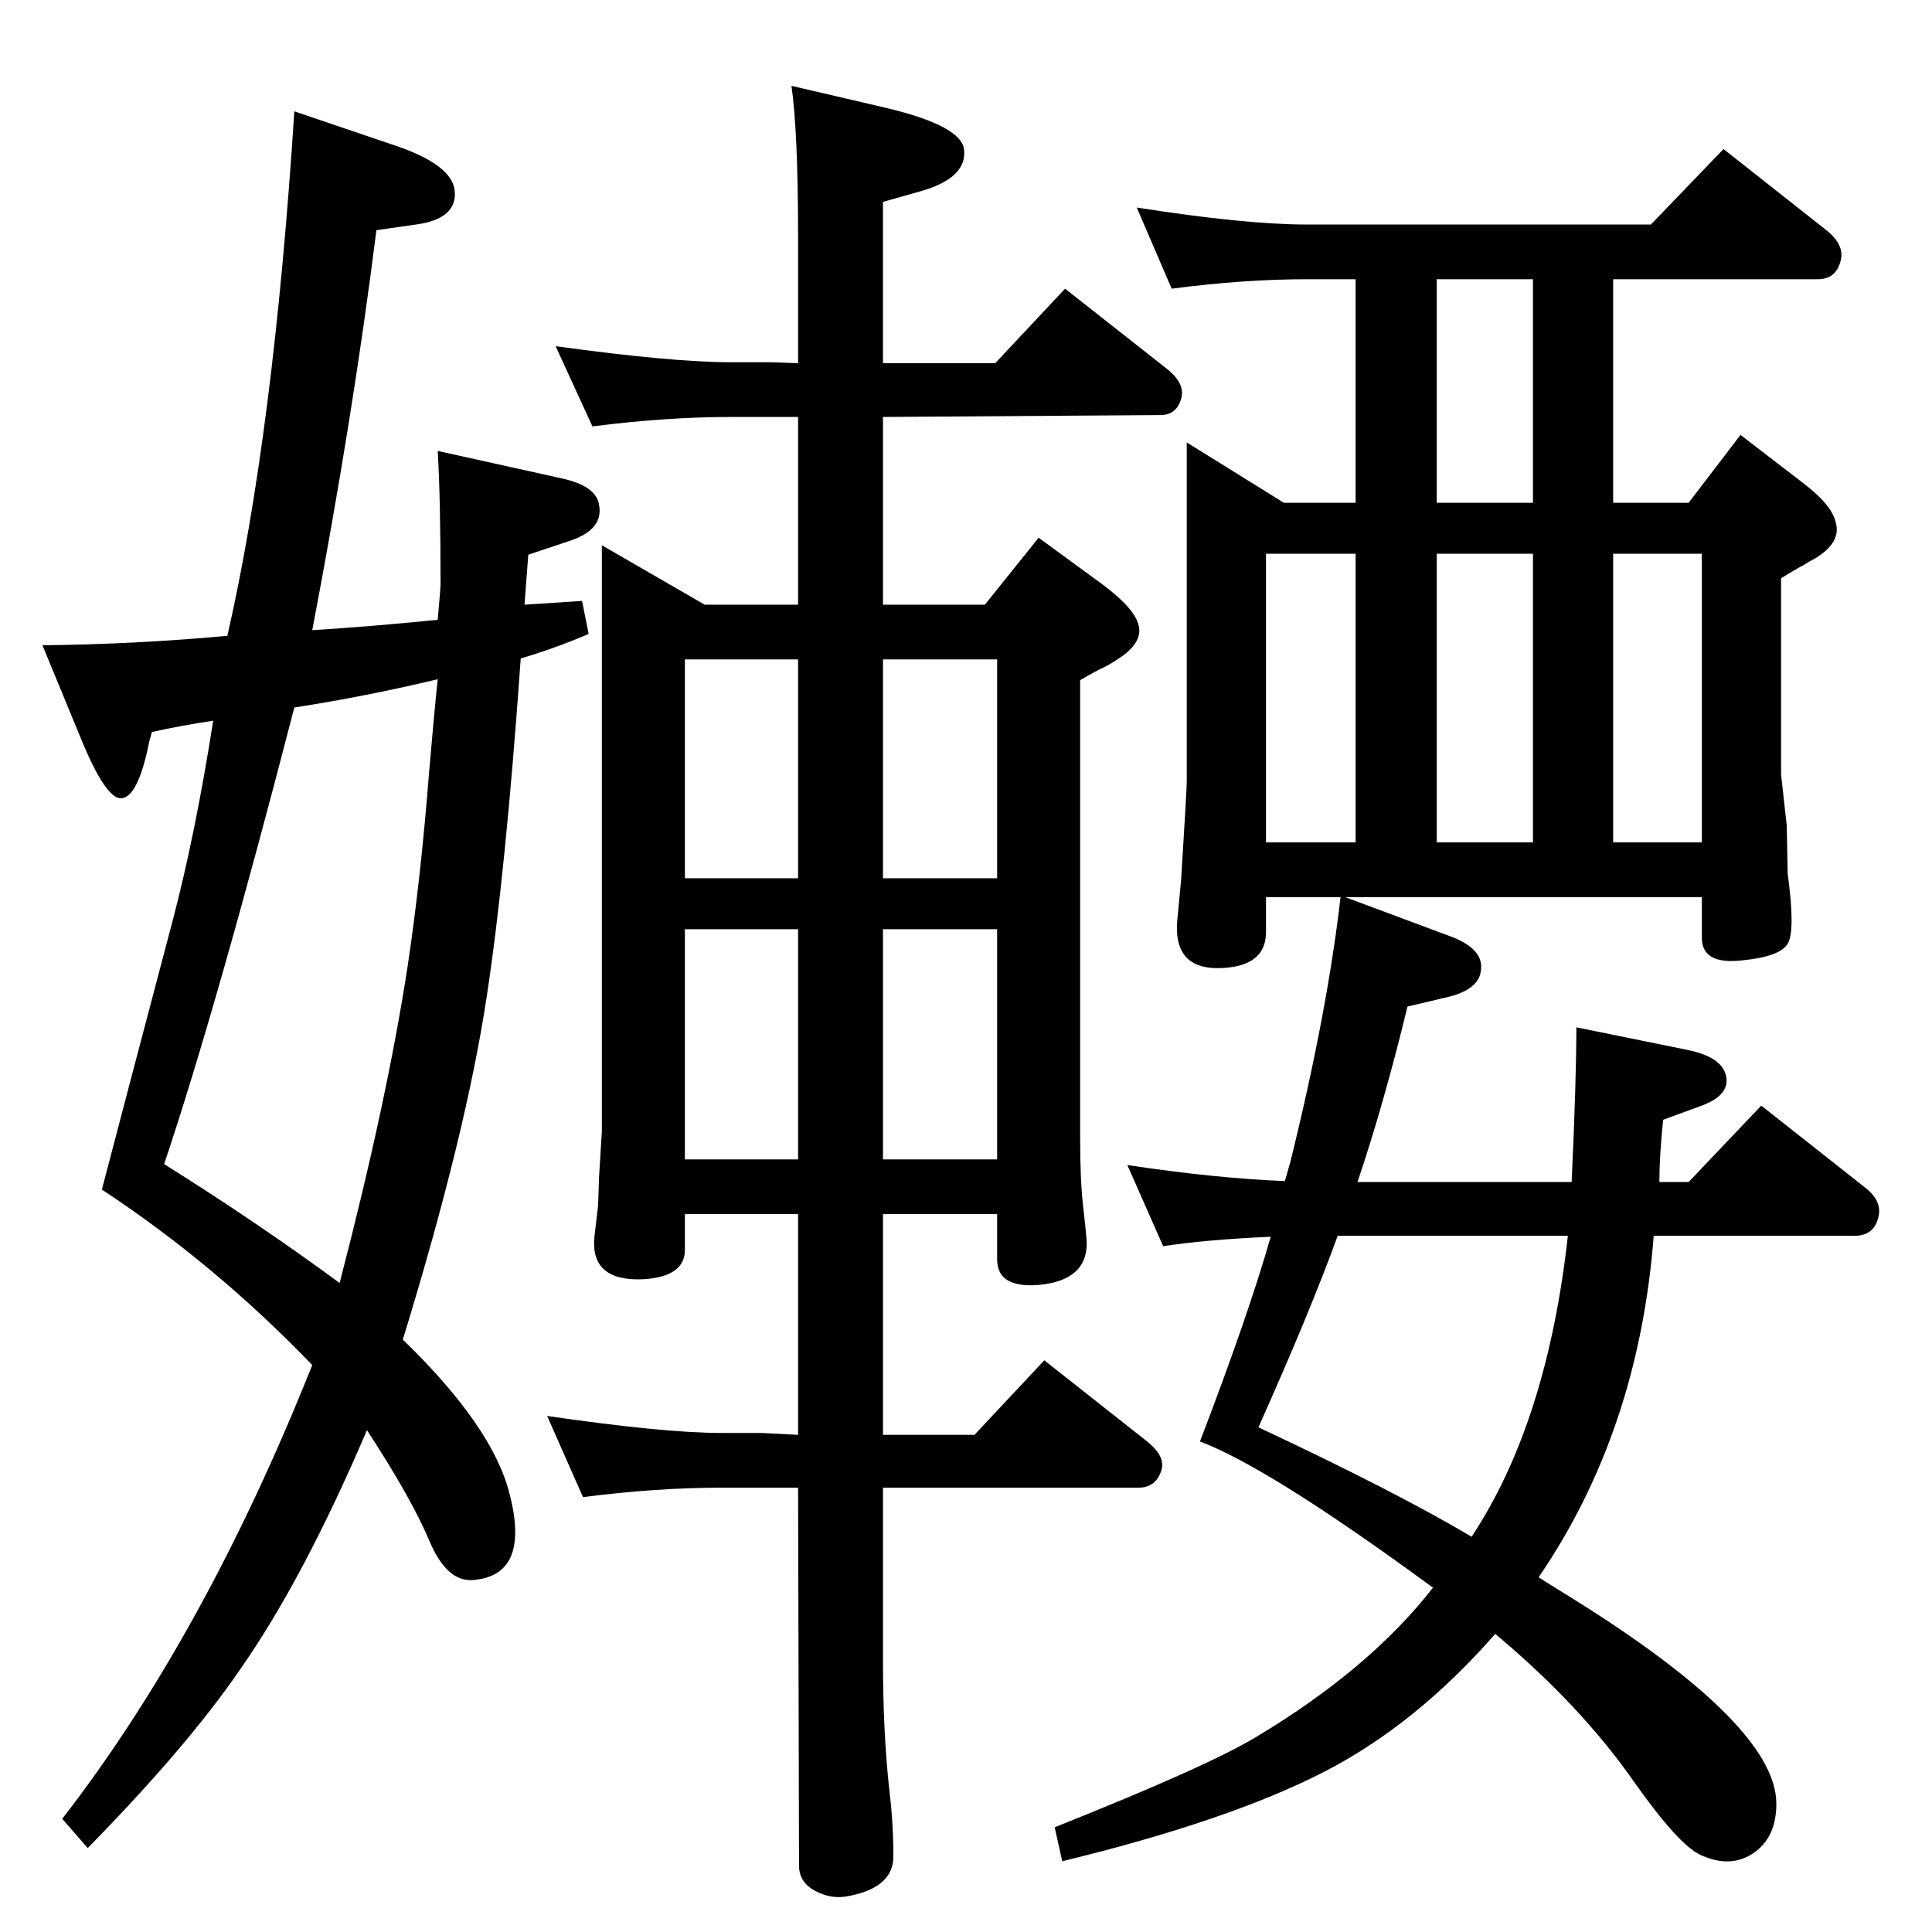 <?xml version="1.0" standalone="no"?>
<!DOCTYPE svg PUBLIC "-//W3C//DTD SVG 1.1//EN" "http://www.w3.org/Graphics/SVG/1.1/DTD/svg11.dtd" >
<svg xmlns="http://www.w3.org/2000/svg" xmlns:xlink="http://www.w3.org/1999/xlink" version="1.1" viewBox="0 0 2048 2048">
  <g transform="matrix(1 0 0 -1 0 2048)">
   <path fill="currentColor"
d="M1666 795q5 108 5 164l118 -24q34 -7 40 -25q7 -22 -25 -34l-41 -15q-4 -39 -4 -66h31l77 81l109 -86q20 -15 15 -33q-5 -19 -25 -19h-213q-16 -207 -122 -362l19 -12q233 -142 233 -228q0 -36 -24.5 -52.5t-56.5 -1.5q-23 11 -69 76q-57 82 -148 158q-84 -96 -181 -146
q-101 -52 -278 -95l-8 36q163 65 214 96q120 72 187 158q-173 127 -247 155q51 133 75 217q-68 -3 -114 -10l-38 86q93 -14 167 -17l6 21q39 158 53 280h-79v-37q0 -35 -44 -38q-55 -4 -50 51l4 42q6 96 6 104v360l103 -64h76v237h-52q-66 0 -143 -10l-37 86
q115 -18 180 -18h365l77 80l109 -86q20 -16 15 -33q-5 -19 -24 -19h-217v-237h80l55 72l65 -50q32 -24 36 -43q6 -21 -22 -38q-6 -3 -12 -7q-8 -4 -24 -14v-208l6 -54l1 -51q8 -59 0.5 -73.5t-48.5 -18.5q-43 -5 -43 24v43h-378l110 -41q36 -13 34 -35q-1 -23 -40 -31
l-38 -9q-25 -103 -53 -186h227zM1418 738q-29 -80 -84 -203q145 -68 226 -116q80 121 102 319h-244zM1523 1752v-237h102v237h-102zM1342 1155h95v306h-95v-306zM1523 1155h102v306h-102v-306zM1710 1155h94v306h-94v-306zM427 628q95 -92 113 -163q23 -88 -40 -92
q-27 -1 -45 42q-19 45 -66 117q-67 -157 -134 -253q-56 -82 -162 -190l-27 31q151 195 265 481q-103 107 -223 186q19 73 75 285q24 91 43 212q-34 -5 -65 -12q-3 -10 -4 -16q-11 -51 -27 -54q-17 -4 -45 65l-40 97q98 1 196 10q49 214 71 556l109 -37q58 -20 61 -47
q3 -30 -41 -36l-42 -6q-25 -199 -68 -424q64 4 133 11q3 33 3 38q0 91 -3 141l131 -29q37 -8 40 -28q5 -26 -30 -38l-45 -15l-4 -53l61 4l7 -35q-35 -15 -72 -26q-16 -227 -36 -358q-22 -146 -89 -364zM360 688q50 192 72 335q14 93 23 208q5 59 9 97q-75 -18 -152 -30
q-82 -317 -138 -484q99 -62 186 -126zM846 1606h-71q-69 0 -147 -10l-39 85q124 -17 186 -17h42l29 -1v134q0 111 -7 160l103 -24q78 -19 80 -44q3 -30 -47 -44l-39 -11v-171h119l74 79l108 -85q20 -16 15 -32q-5 -17 -22 -17l-294 -2v-199h108l57 71l67 -49q35 -26 39 -44
q5 -19 -24 -37q-6 -4 -12 -7q-9 -4 -26 -14v-484q0 -46 3 -72q4 -35 4 -41q0 -39 -50 -44q-45 -4 -45 27v48h-121v-234h97l74 79l109 -86q20 -16 15 -31q-6 -18 -24 -18h-271v-184q0 -77 7 -139q4 -33 4 -68q0 -33 -48 -42q-20 -4 -39 8q-13 9 -13 24l-1 401h-81
q-69 0 -147 -10l-38 86q124 -18 185 -18h42l39 -2v234h-120v-38q0 -28 -43 -31q-57 -3 -53 44l4 34l1 30l3 49v621l109 -63h99v199zM726 819h120v244h-120v-244zM936 1063v-244h121v244h-121zM726 1117h120v232h-120v-232zM936 1349v-232h121v232h-121z" />
  </g>

</svg>
